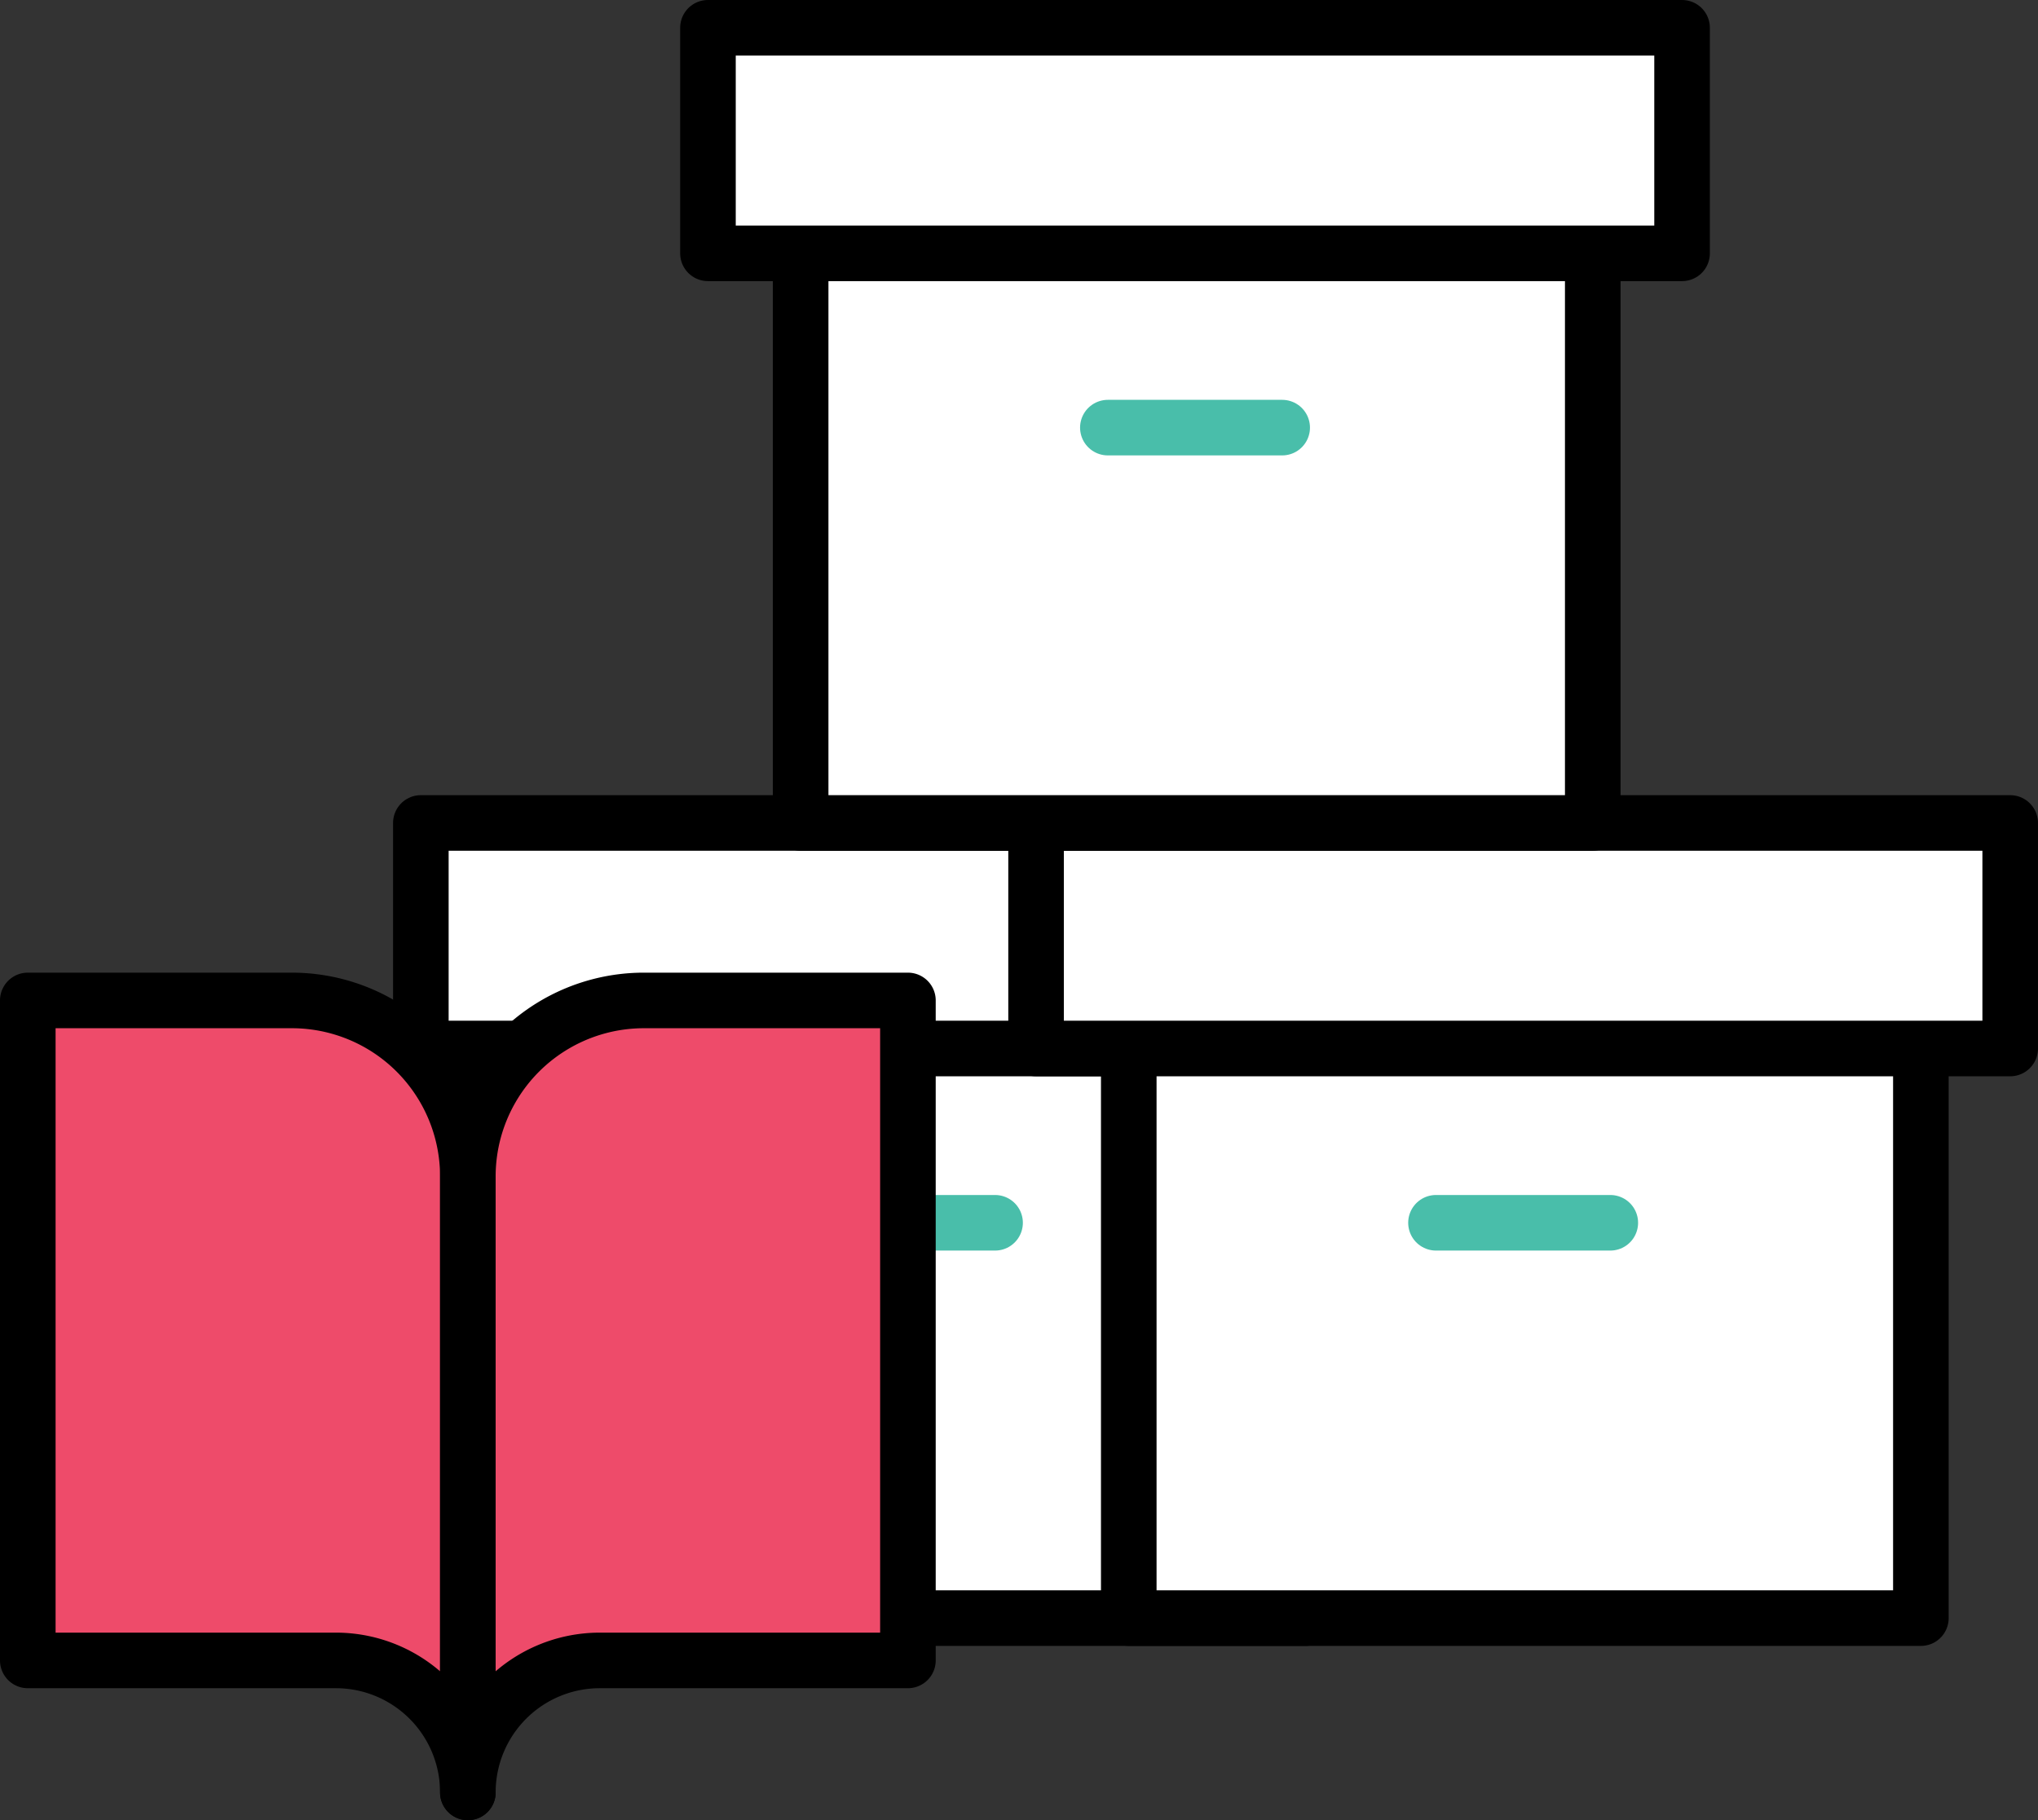 <svg xmlns="http://www.w3.org/2000/svg" width="146.668" height="131.017" viewBox="0 0 146.668 131.017">
  <rect x="0" y="0" width="146.668" height="131.017" fill="#333333" stroke="none"/>
  <g id="Group_105" data-name="Group 105" transform="translate(-1553.668 -5594.438)">
    <g id="archive" transform="translate(1583.955 5653.674)">
      <path id="Path_25" data-name="Path 25" d="M60.005,8V49.17H3V8" transform="translate(3.671 8.066)" fill="#fff" stroke="#000" stroke-linecap="round" stroke-linejoin="round" stroke-width="4"/>
      <rect id="Rectangle_60" data-name="Rectangle 60" width="70.104" height="16.235" transform="translate(0 0)" fill="#fff" stroke="#000" stroke-linecap="round" stroke-linejoin="round" stroke-width="4"/>
      <line id="Line_58" data-name="Line 58" x2="12.545" transform="translate(28.78 28.78)" fill="none" stroke="#49beaa" stroke-linecap="round" stroke-linejoin="round" stroke-width="4"/>
    </g>
    <g id="archive-2" data-name="archive" transform="translate(1628.231 5653.674)">
      <path id="Path_25-2" data-name="Path 25" d="M60.005,8V49.17H3V8" transform="translate(3.671 8.066)" fill="#fff" stroke="#000" stroke-linecap="round" stroke-linejoin="round" stroke-width="4"/>
      <rect id="Rectangle_60-2" data-name="Rectangle 60" width="70.104" height="16.235" transform="translate(0 0)" fill="#fff" stroke="#000" stroke-linecap="round" stroke-linejoin="round" stroke-width="4"/>
      <line id="Line_58-2" data-name="Line 58" x2="12.545" transform="translate(28.78 28.78)" fill="none" stroke="#49beaa" stroke-linecap="round" stroke-linejoin="round" stroke-width="4"/>
    </g>
    <g id="archive-3" data-name="archive" transform="translate(1604.617 5596.438)">
      <path id="Path_25-3" data-name="Path 25" d="M60.005,8V49.17H3V8" transform="translate(3.671 8.066)" fill="#fff" stroke="#000" stroke-linecap="round" stroke-linejoin="round" stroke-width="4"/>
      <rect id="Rectangle_60-3" data-name="Rectangle 60" width="70.104" height="16.235" transform="translate(0 0)" fill="#fff" stroke="#000" stroke-linecap="round" stroke-linejoin="round" stroke-width="4"/>
      <line id="Line_58-3" data-name="Line 58" x2="12.545" transform="translate(28.78 28.78)" fill="none" stroke="#49beaa" stroke-linecap="round" stroke-linejoin="round" stroke-width="4"/>
    </g>
    <g id="book-open" transform="translate(1555.668 5666.45)">
      <path id="Path_26" data-name="Path 26" d="M2,3H21A12.668,12.668,0,0,1,33.67,15.668V60.005a9.5,9.5,0,0,0-9.5-9.5H2Z" transform="translate(-2 -3)" fill="#ee4b6a" stroke="#000" stroke-linecap="round" stroke-linejoin="round" stroke-width="4"/>
      <path id="Path_27" data-name="Path 27" d="M43.67,3h-19A12.668,12.668,0,0,0,12,15.668V60.005a9.5,9.5,0,0,1,9.5-9.5H43.67Z" transform="translate(19.67 -3)" fill="#ee4b6a" stroke="#000" stroke-linecap="round" stroke-linejoin="round" stroke-width="4"/>
    </g>
  </g>
</svg>
